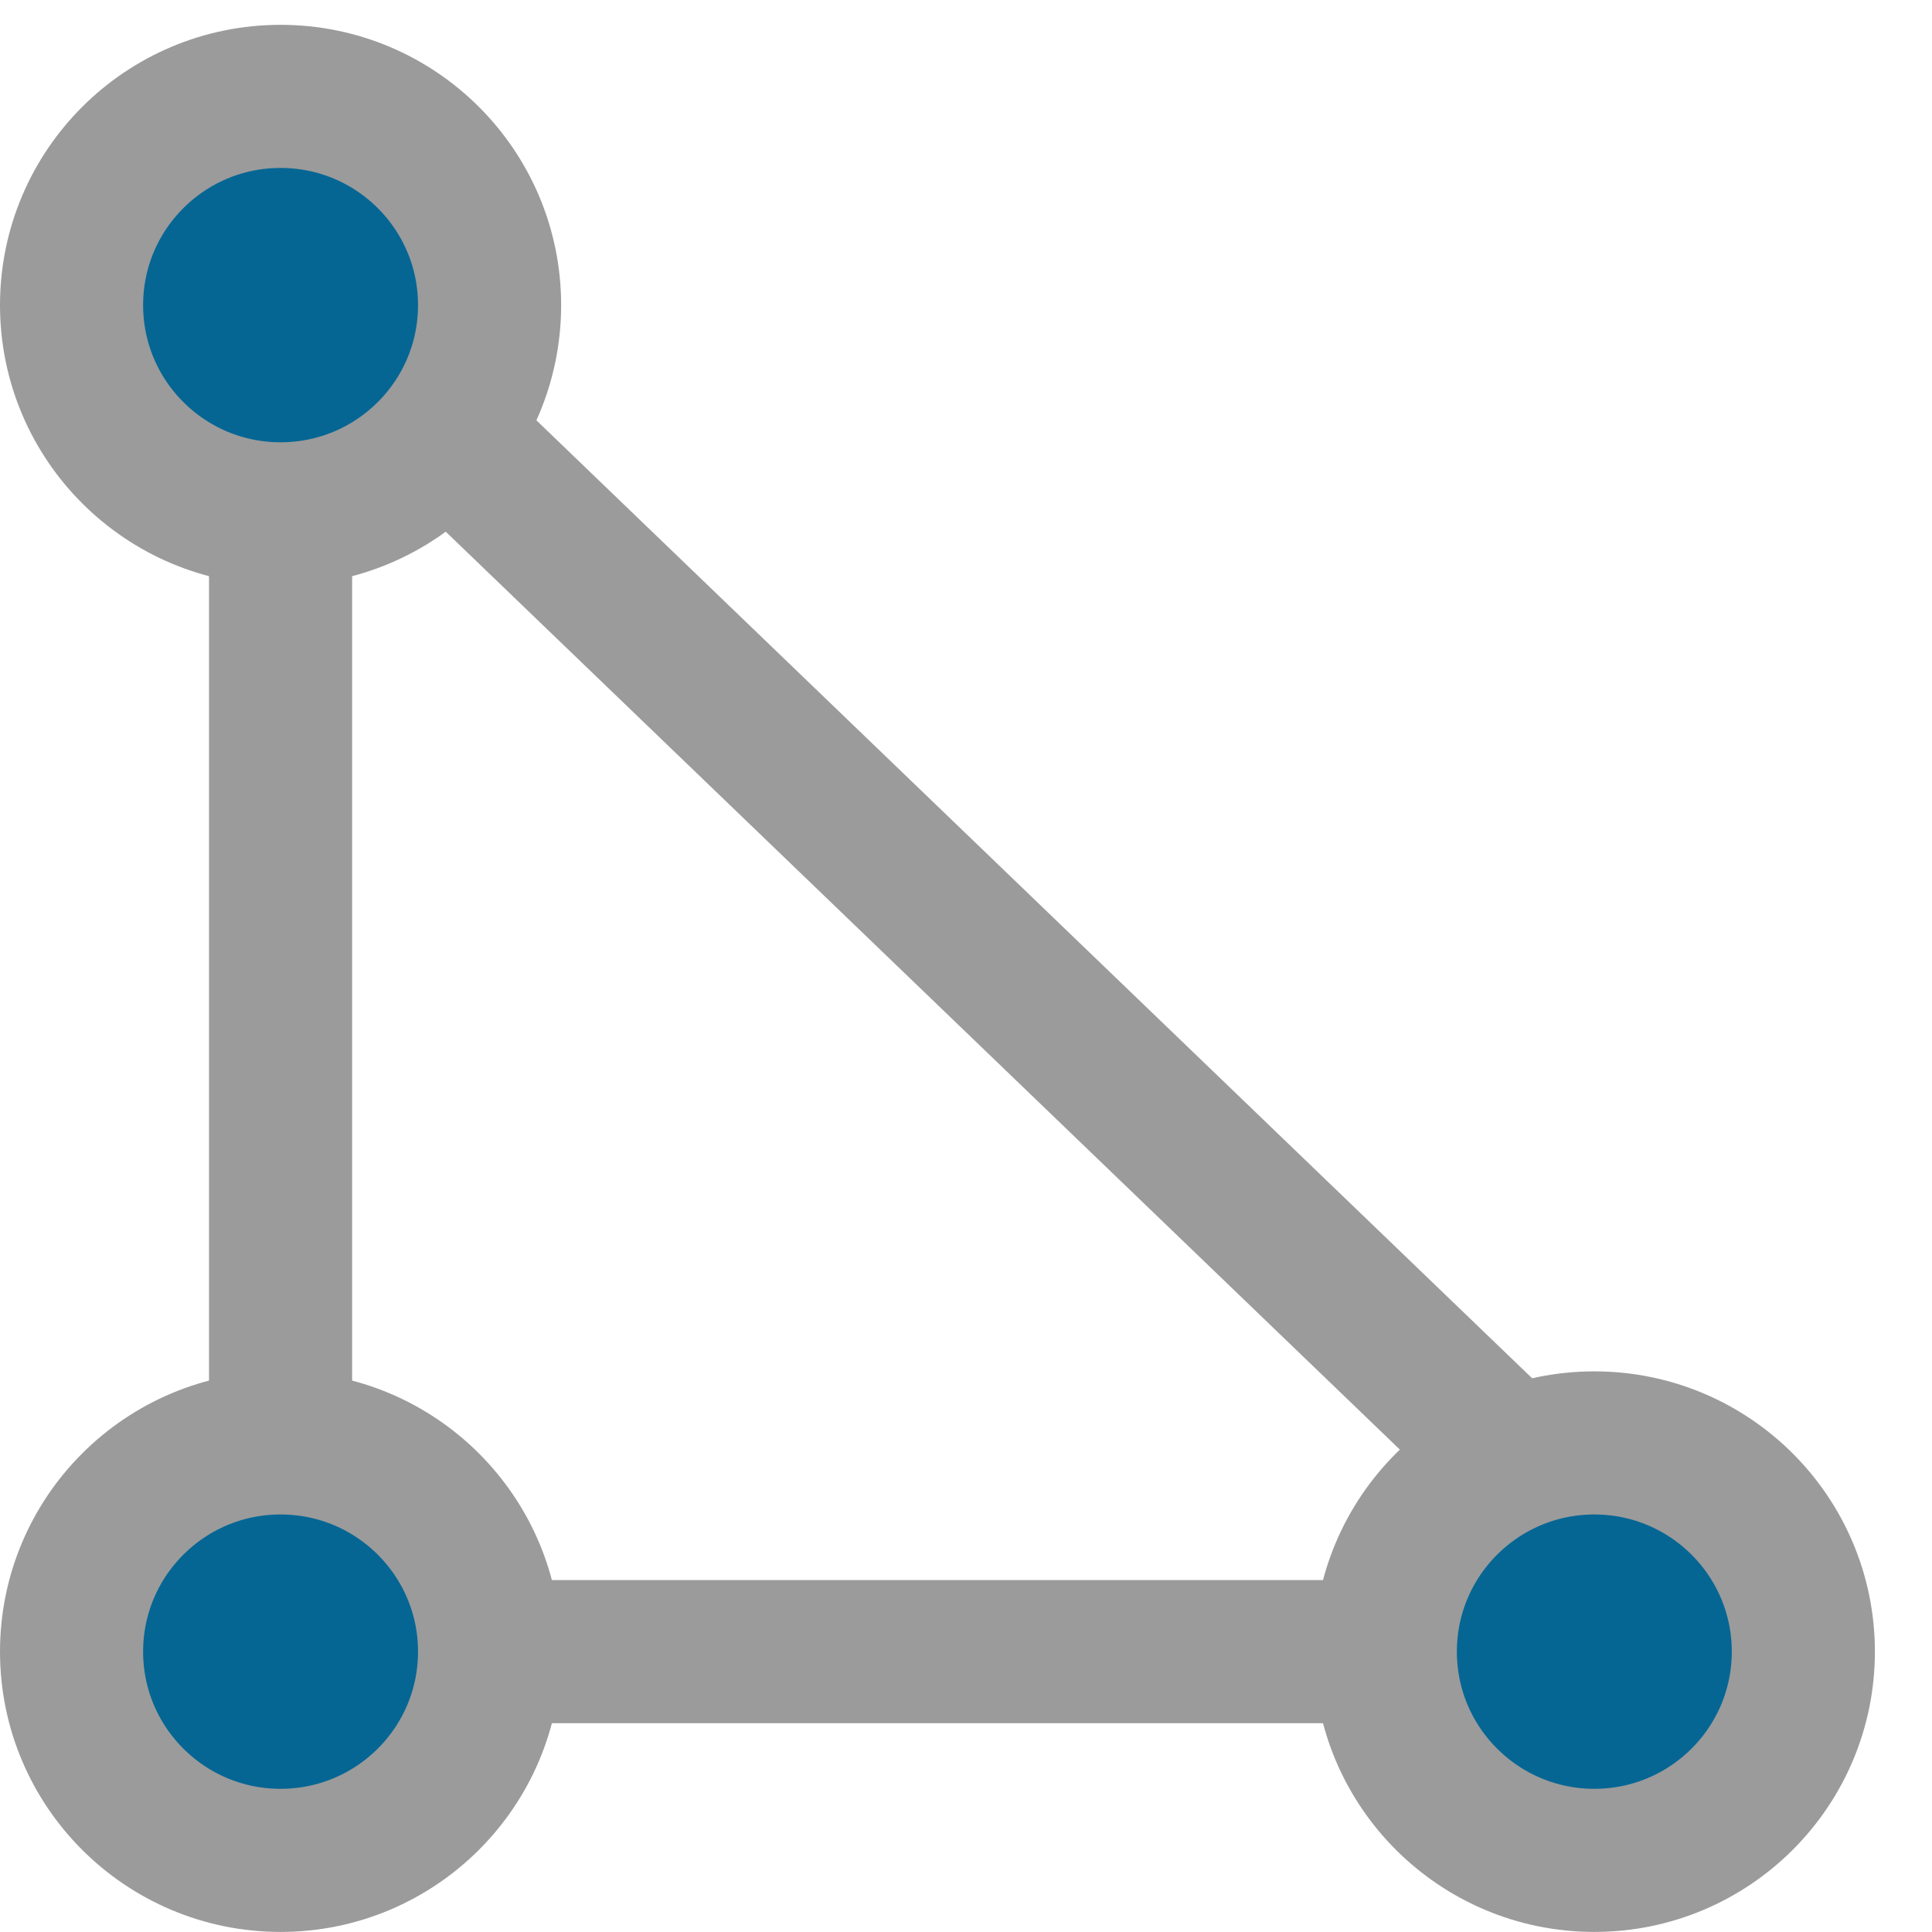 <?xml version="1.0" encoding="UTF-8"?>
<svg width="27px" height="27px" viewBox="0 0 27 27" version="1.1" xmlns="http://www.w3.org/2000/svg" xmlns:xlink="http://www.w3.org/1999/xlink">
    <title>EECE3110-7B45-4756-A2E7-297F51E99C50</title>
    <g id="Description" stroke="none" stroke-width="1" fill="#056694" fill-rule="evenodd">
        <g id="Select-a-signboard" transform="translate(-747, -96)" stroke="#9B9B9B" stroke-width="2" fill="#056694">
            <g id="Group-13-Copy" transform="translate(30.5, 83)" fill="#056694">
                <g id="Group-8" transform="translate(273.5, 12.5)" fill="#056694">
                    <g id="Group-9-Copy-3" transform="translate(456.101, 14.174) scale(-1, 1) rotate(-180) translate(-456.101, -14.174) translate(444, 1.849)" fill="#056694">
                        <ellipse id="Oval" cx="2.921" cy="2.917" rx="2.921" ry="2.917" fill="#056694"></ellipse>
                        <ellipse id="Oval-Copy-3" cx="21.281" cy="2.917" rx="2.921" ry="2.917" fill="#056694"></ellipse>
                        <ellipse id="Oval-Copy-2" cx="2.921" cy="21.735" rx="2.921" ry="2.917" fill="#056694"></ellipse>
                        <line x1="5.007" y1="2.917" x2="19.194" y2="2.917" id="Path-5" fill="#056694"></line>
                        <line x1="20.13" y1="5.621" x2="5.007" y2="20.17" id="Path-6" fill="#056694"></line>
                        <line x1="2.921" y1="5" x2="2.921" y2="18.833" id="Path-8" fill="#056694"></line>
                    </g>
                </g>
            </g>
        </g>
    </g>
</svg>